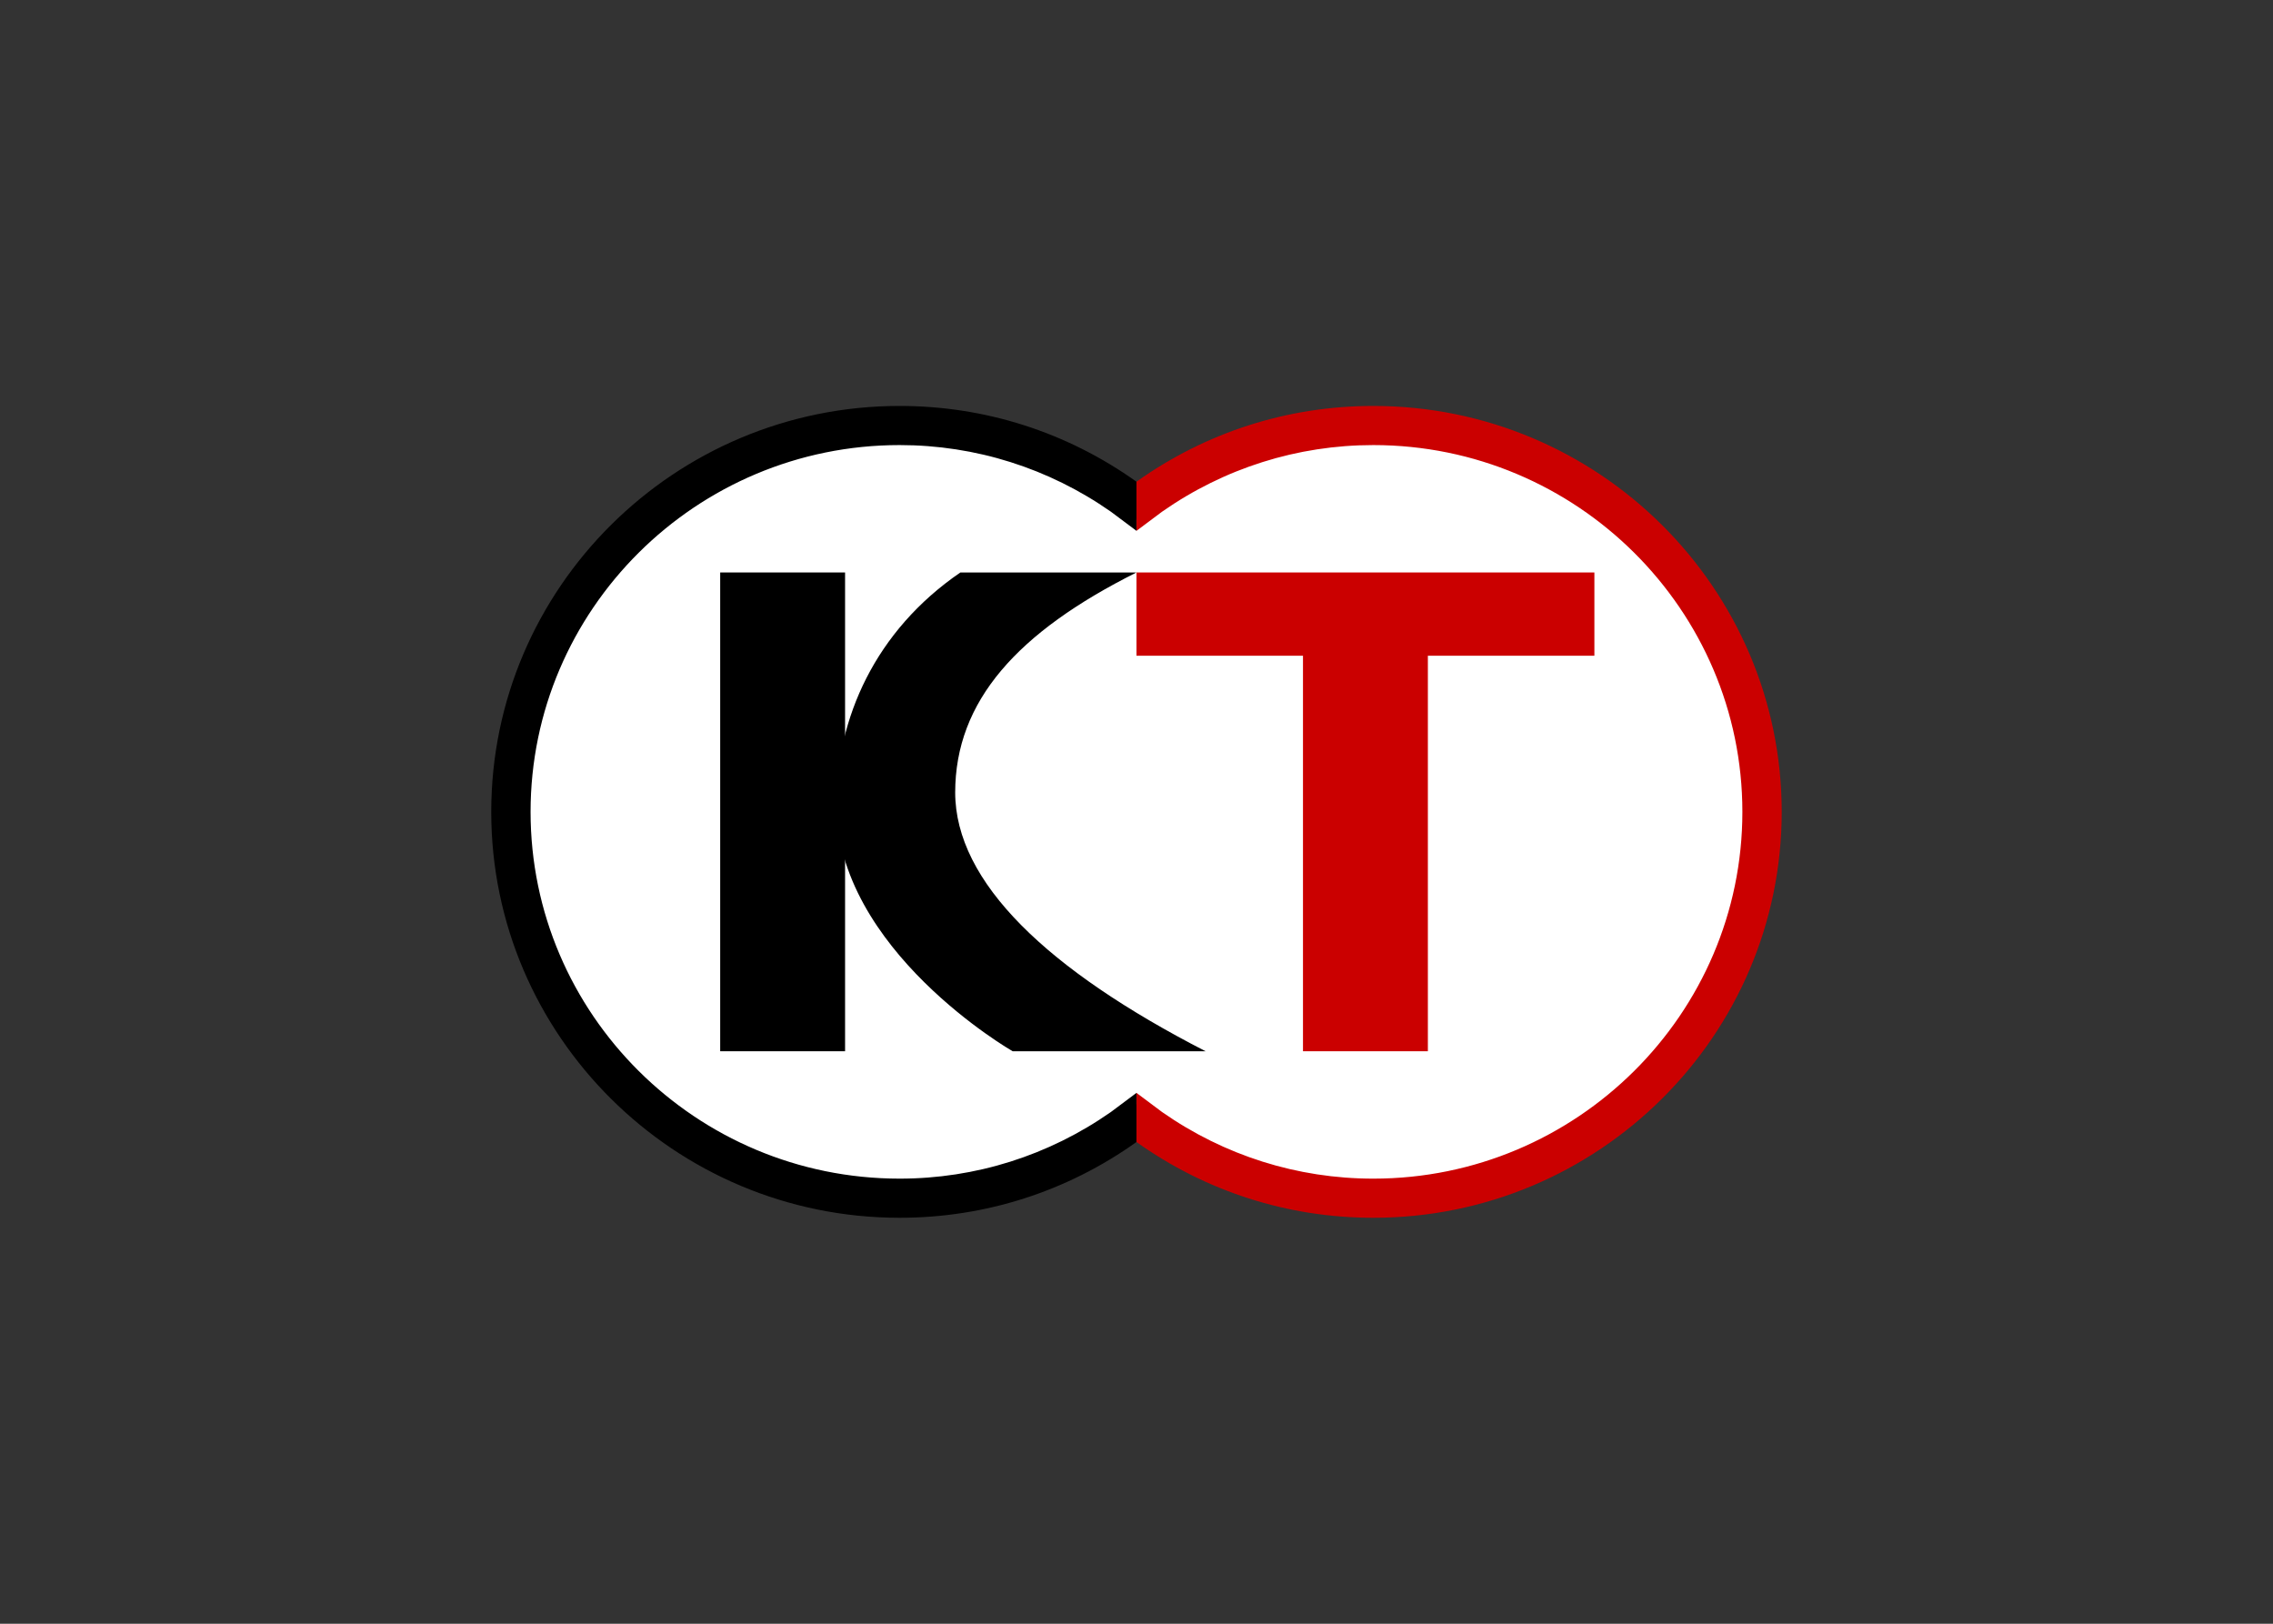 <svg clip-rule="evenodd" fill-rule="evenodd" stroke-linecap="round" stroke-linejoin="round" stroke-miterlimit="10" viewBox="0 0 560 400" xmlns="http://www.w3.org/2000/svg"><rect x="0" y="0" width="560" height="400" fill="#333333" stroke="none"/><g transform="matrix(5.128 0 0 5.128 121.026 100)"><path d="m31 33 1.23.92c2.99 2.09 6.5 3.2 10.15 3.2 9.77 0 17.73-7.91 17.73-17.62s-7.96-17.62-17.73-17.62c-3.65 0-7.16 1.11-10.15 3.2l-1.23.92-1.23-.92c-2.99-2.09-6.5-3.2-10.15-3.2-9.78 0-17.73 7.91-17.73 17.62s7.95 17.62 17.73 17.62c3.65 0 7.16-1.11 10.15-3.2z" fill="#fff" fill-rule="nonzero"/><path d="m31 32.91 1.22.92c2.98 2.07 6.48 3.17 10.12 3.17 9.74 0 17.66-7.85 17.66-17.5s-7.92-17.5-17.66-17.5c-3.64 0-7.14 1.1-10.12 3.17l-1.22.92-1.22-.92c-2.99-2.07-6.48-3.17-10.12-3.17-9.74 0-17.66 7.85-17.66 17.5s7.92 17.5 17.66 17.5c3.64 0 7.13-1.1 10.12-3.17z" fill="none" stroke="#fff"/><g fill-rule="nonzero"><path d="m11 8h6v23h-6z"/><path d="m53 8h-22v4h8v19h6v-19h8z" fill="#cb0000"/><path d="m22.29 18.58c0-4.41 3-7.72 8.71-10.58h-8.46c-4.09 2.8-5.96 7.01-5.96 11.14 0 7 8.47 11.86 8.47 11.86h9.27c-7.57-3.89-12.03-8.11-12.03-12.44zm8.71 14.42-1.23.92c-2.99 2.09-6.5 3.2-10.15 3.2-9.78 0-17.73-7.91-17.73-17.62s7.95-17.62 17.73-17.62c3.65 0 7.16 1.11 10.15 3.2l1.23.92v-2.36c-3.34-2.38-7.27-3.64-11.38-3.64-10.82 0-19.62 8.75-19.62 19.5s8.8 19.5 19.62 19.5c4.11 0 8.04-1.26 11.38-3.64z"/><path d="m31 33 1.23.92c2.99 2.09 6.5 3.2 10.15 3.2 9.77 0 17.73-7.91 17.73-17.62s-7.96-17.62-17.73-17.62c-3.65 0-7.16 1.11-10.15 3.2l-1.23.92v-2.36c3.34-2.38 7.27-3.64 11.38-3.64 10.82 0 19.62 8.75 19.62 19.5s-8.8 19.5-19.62 19.5c-4.11 0-8.04-1.26-11.38-3.64z" fill="#cb0000"/></g></g></svg>